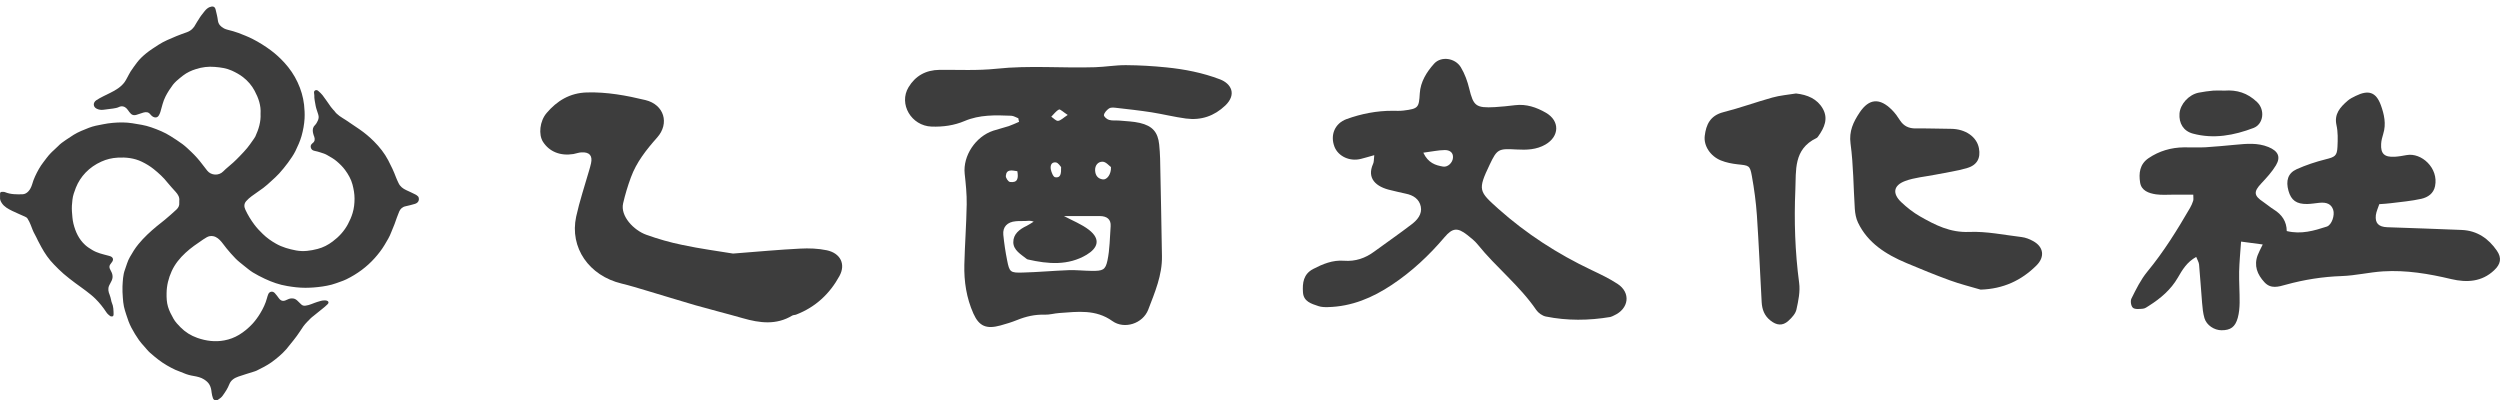 <svg width="256" height="41" viewBox="0 0 256 41" fill="none" xmlns="http://www.w3.org/2000/svg">
<path d="M26.681 11.656C26.742 10.806 26.466 10.029 26.071 9.294C25.787 8.755 25.383 8.289 24.893 7.905C24.549 7.635 24.153 7.423 23.749 7.235C23.19 6.981 22.597 6.9 21.986 6.851C21.332 6.793 20.687 6.875 20.077 7.071C19.595 7.218 19.139 7.431 18.735 7.741C18.503 7.921 18.271 8.109 18.056 8.305C17.935 8.42 17.815 8.542 17.712 8.673C17.428 9.049 17.17 9.449 16.955 9.866C16.688 10.381 16.585 10.928 16.422 11.468C16.387 11.582 16.336 11.688 16.284 11.786C16.095 12.146 15.742 12.048 15.527 11.852C15.476 11.803 15.424 11.745 15.381 11.697C15.201 11.468 14.96 11.451 14.693 11.525C14.487 11.582 14.289 11.648 14.091 11.721C13.67 11.884 13.463 11.762 13.248 11.476C13.162 11.353 13.076 11.231 12.973 11.116C12.784 10.912 12.483 10.806 12.174 10.961C11.993 11.051 11.769 11.084 11.563 11.116C11.245 11.165 10.909 11.19 10.591 11.239C10.35 11.272 10.118 11.239 9.903 11.133C9.516 10.945 9.508 10.503 9.86 10.266C10.316 9.964 10.815 9.752 11.296 9.506C11.855 9.229 12.38 8.918 12.75 8.42C12.861 8.273 12.939 8.109 13.025 7.954C13.145 7.741 13.248 7.521 13.377 7.316C13.584 7.006 13.799 6.704 14.023 6.409C14.289 6.058 14.616 5.747 14.968 5.461C15.355 5.143 15.794 4.873 16.215 4.595C16.792 4.219 17.437 3.966 18.073 3.696C18.426 3.549 18.787 3.427 19.148 3.296C19.569 3.141 19.853 2.855 20.042 2.471C20.128 2.299 20.257 2.135 20.352 1.972C20.524 1.67 20.748 1.4 20.963 1.13C21.1 0.959 21.264 0.812 21.461 0.73C21.771 0.607 22.003 0.648 22.081 0.983C22.167 1.359 22.27 1.727 22.313 2.103C22.364 2.503 22.614 2.732 22.941 2.912C23.061 2.977 23.199 3.018 23.328 3.051C23.697 3.149 24.067 3.239 24.428 3.378C24.919 3.574 25.409 3.753 25.882 3.999C26.535 4.334 27.146 4.718 27.731 5.151C28.238 5.527 28.694 5.952 29.115 6.409C29.666 7.014 30.13 7.684 30.474 8.428C30.818 9.163 31.042 9.923 31.136 10.716C31.188 11.19 31.214 11.664 31.188 12.138C31.154 12.742 31.042 13.339 30.878 13.927C30.724 14.467 30.491 14.973 30.25 15.472C30.044 15.889 29.76 16.281 29.485 16.665C29.201 17.049 28.9 17.417 28.582 17.768C28.333 18.046 28.049 18.291 27.774 18.544C27.507 18.79 27.241 19.035 26.957 19.247C26.57 19.541 26.148 19.803 25.761 20.097C25.564 20.244 25.374 20.408 25.211 20.596C24.979 20.857 24.979 21.168 25.125 21.47C25.374 22.009 25.684 22.516 26.037 22.99C26.294 23.333 26.596 23.66 26.914 23.962C27.318 24.355 27.774 24.681 28.273 24.959C28.909 25.319 29.597 25.507 30.319 25.646C31.076 25.785 31.799 25.678 32.521 25.491C33.097 25.343 33.604 25.074 34.06 24.73C34.714 24.248 35.247 23.66 35.625 22.957C35.823 22.59 35.987 22.214 36.107 21.813C36.253 21.331 36.305 20.841 36.305 20.334C36.305 19.844 36.219 19.378 36.098 18.904C35.952 18.348 35.668 17.858 35.333 17.4C35.092 17.073 34.791 16.779 34.473 16.51C34.181 16.256 33.837 16.077 33.501 15.88C33.295 15.758 33.054 15.684 32.822 15.611C32.624 15.545 32.418 15.488 32.203 15.447C31.988 15.406 31.867 15.284 31.824 15.096C31.781 14.916 31.859 14.777 32.005 14.663C32.254 14.483 32.263 14.246 32.177 13.993C32.16 13.952 32.134 13.911 32.125 13.862C32.091 13.748 32.056 13.633 32.039 13.519C32.005 13.249 32.039 13.004 32.272 12.791C32.392 12.677 32.469 12.505 32.547 12.35C32.641 12.154 32.658 11.942 32.59 11.737C32.581 11.697 32.564 11.664 32.555 11.623C32.478 11.361 32.375 11.116 32.323 10.838C32.263 10.471 32.168 10.111 32.185 9.735C32.185 9.67 32.16 9.596 32.16 9.531C32.151 9.425 32.151 9.327 32.263 9.261C32.366 9.204 32.486 9.212 32.598 9.319C32.753 9.457 32.916 9.596 33.037 9.76C33.329 10.144 33.596 10.544 33.88 10.945C33.957 11.051 34.052 11.157 34.138 11.255C34.163 11.288 34.198 11.304 34.224 11.337C34.516 11.778 34.98 12.015 35.41 12.293C35.883 12.604 36.348 12.922 36.812 13.241C37.345 13.609 37.844 14.025 38.3 14.483C38.876 15.063 39.375 15.693 39.753 16.412C40.054 16.984 40.33 17.564 40.553 18.169C40.622 18.365 40.725 18.553 40.811 18.749C40.975 19.1 41.258 19.313 41.611 19.476C41.929 19.615 42.239 19.77 42.557 19.925C42.643 19.966 42.72 20.032 42.789 20.097C42.815 20.122 42.849 20.154 42.858 20.187C42.97 20.514 42.815 20.784 42.471 20.882C42.161 20.963 41.86 21.061 41.542 21.119C41.207 21.184 41 21.388 40.88 21.658C40.699 22.075 40.562 22.508 40.407 22.933C40.304 23.211 40.175 23.48 40.072 23.758C39.9 24.232 39.633 24.657 39.375 25.09C39.091 25.564 38.747 26.005 38.377 26.422C37.56 27.337 36.58 28.056 35.462 28.604C35.264 28.702 35.058 28.776 34.851 28.849C34.55 28.955 34.258 29.07 33.948 29.151C33.346 29.307 32.727 29.389 32.108 29.438C31.833 29.454 31.549 29.47 31.274 29.47C30.646 29.47 30.035 29.397 29.416 29.29C28.608 29.16 27.851 28.89 27.12 28.547C26.707 28.351 26.286 28.138 25.899 27.901C25.572 27.697 25.28 27.444 24.979 27.207C24.686 26.97 24.385 26.741 24.127 26.479C23.792 26.144 23.491 25.785 23.19 25.425C23.009 25.213 22.863 24.976 22.683 24.771C22.45 24.502 22.201 24.257 21.823 24.183C21.582 24.142 21.367 24.183 21.169 24.297C21.04 24.371 20.92 24.445 20.799 24.526C20.171 24.951 19.544 25.376 18.993 25.891C18.408 26.43 17.91 27.043 17.583 27.762C17.256 28.481 17.067 29.233 17.058 30.026C17.05 30.5 17.067 30.957 17.204 31.415C17.333 31.84 17.54 32.24 17.763 32.633C17.953 32.968 18.219 33.246 18.486 33.515C18.967 34.005 19.552 34.373 20.214 34.602C21.1 34.913 22.029 35.035 22.975 34.855C23.508 34.757 24.007 34.569 24.471 34.291C24.987 33.981 25.434 33.605 25.839 33.172C26.148 32.837 26.415 32.469 26.647 32.085C26.939 31.603 27.189 31.088 27.335 30.541C27.369 30.402 27.413 30.271 27.464 30.14C27.576 29.838 27.928 29.773 28.143 30.018C28.29 30.181 28.427 30.361 28.556 30.541C28.763 30.819 28.995 30.884 29.322 30.721C29.494 30.639 29.666 30.557 29.872 30.557C30.096 30.549 30.268 30.622 30.422 30.761C30.56 30.884 30.689 31.015 30.818 31.145C30.947 31.284 31.093 31.325 31.282 31.301C31.704 31.252 32.074 31.047 32.469 30.925C32.736 30.843 32.994 30.745 33.286 30.761C33.329 30.761 33.372 30.761 33.407 30.77C33.639 30.819 33.708 30.982 33.553 31.145C33.389 31.317 33.2 31.464 33.011 31.619C32.71 31.864 32.4 32.11 32.099 32.355C32.014 32.428 31.919 32.486 31.841 32.567C31.712 32.69 31.584 32.829 31.454 32.959C31.171 33.246 30.939 33.572 30.724 33.924C30.526 34.242 30.285 34.545 30.053 34.847C29.812 35.158 29.571 35.46 29.322 35.754C28.875 36.261 28.35 36.702 27.791 37.103C27.318 37.438 26.793 37.699 26.277 37.953C26.174 38.002 26.062 38.034 25.959 38.067C25.443 38.23 24.919 38.386 24.402 38.565C23.981 38.712 23.637 38.941 23.474 39.366C23.31 39.783 23.061 40.159 22.794 40.527C22.683 40.69 22.502 40.821 22.321 40.935C22.124 41.066 21.883 40.992 21.805 40.772C21.737 40.584 21.694 40.38 21.668 40.183C21.642 39.906 21.59 39.644 21.453 39.399C21.324 39.162 21.117 38.998 20.894 38.851C20.576 38.647 20.206 38.565 19.836 38.5C19.483 38.443 19.139 38.353 18.804 38.206C18.529 38.083 18.236 37.993 17.961 37.871C17.669 37.732 17.376 37.585 17.101 37.421C16.473 37.062 15.923 36.612 15.381 36.138C15.158 35.942 14.968 35.697 14.771 35.477C14.581 35.264 14.392 35.051 14.229 34.823C13.945 34.422 13.696 34.005 13.463 33.572C13.231 33.131 13.068 32.673 12.922 32.2C12.844 31.93 12.741 31.66 12.69 31.391C12.629 31.088 12.595 30.778 12.578 30.467C12.552 30.083 12.526 29.699 12.543 29.323C12.578 28.751 12.586 28.171 12.793 27.615C12.956 27.182 13.059 26.733 13.3 26.324C13.558 25.866 13.833 25.417 14.177 25C14.736 24.314 15.39 23.717 16.078 23.145C16.344 22.925 16.628 22.72 16.886 22.5C17.29 22.156 17.695 21.813 18.073 21.454C18.262 21.274 18.383 21.053 18.357 20.784C18.348 20.71 18.348 20.645 18.357 20.571C18.408 20.203 18.228 19.917 17.996 19.656C17.72 19.337 17.419 19.035 17.161 18.708C16.749 18.177 16.25 17.727 15.734 17.311C15.364 17.016 14.96 16.771 14.521 16.559C13.739 16.183 12.905 16.093 12.053 16.142C11.468 16.175 10.909 16.305 10.376 16.55C9.757 16.828 9.224 17.196 8.768 17.67C8.338 18.119 8.003 18.634 7.77 19.215C7.616 19.623 7.461 20.024 7.418 20.448C7.366 20.849 7.34 21.249 7.366 21.658C7.401 22.075 7.418 22.5 7.521 22.908C7.727 23.734 8.063 24.485 8.725 25.09C8.949 25.294 9.198 25.45 9.456 25.605C9.955 25.907 10.522 26.03 11.081 26.177C11.124 26.185 11.159 26.193 11.202 26.21C11.589 26.308 11.683 26.585 11.434 26.88C11.15 27.215 11.142 27.362 11.357 27.746C11.563 28.105 11.597 28.465 11.382 28.841C11.305 28.972 11.236 29.102 11.176 29.241C11.03 29.568 11.098 29.879 11.227 30.189C11.296 30.353 11.331 30.532 11.374 30.704C11.399 30.794 11.399 30.892 11.443 30.974C11.623 31.366 11.623 31.775 11.632 32.191C11.632 32.257 11.597 32.371 11.554 32.388C11.468 32.412 11.348 32.412 11.279 32.363C11.133 32.257 10.987 32.126 10.892 31.979C10.565 31.48 10.195 31.015 9.774 30.598C9.482 30.304 9.146 30.05 8.82 29.797C8.45 29.511 8.063 29.25 7.693 28.972C7.289 28.669 6.885 28.359 6.506 28.032C6.162 27.738 5.844 27.411 5.526 27.084C5.001 26.553 4.588 25.948 4.236 25.303C4.115 25.09 4.004 24.869 3.892 24.657C3.78 24.445 3.694 24.216 3.565 24.003C3.384 23.693 3.273 23.358 3.144 23.031C3.058 22.81 2.954 22.598 2.825 22.393C2.774 22.303 2.671 22.23 2.567 22.189C2.137 21.985 1.682 21.813 1.26 21.601C0.847 21.396 0.435 21.184 0.177 20.784C0.065 20.604 -0.021 20.424 0.005 20.212C0.013 20.089 0.005 19.958 0.005 19.836C0.013 19.705 0.065 19.648 0.202 19.648C0.306 19.648 0.426 19.64 0.521 19.68C1.097 19.917 1.707 19.909 2.309 19.893C2.542 19.885 2.731 19.77 2.886 19.615C3.092 19.402 3.204 19.149 3.29 18.88C3.376 18.602 3.462 18.324 3.591 18.062C3.832 17.547 4.098 17.049 4.451 16.6C4.674 16.314 4.881 16.011 5.13 15.75C5.38 15.472 5.681 15.243 5.939 14.973C6.179 14.72 6.455 14.524 6.747 14.328C7.014 14.148 7.28 13.968 7.555 13.797C8.037 13.502 8.57 13.298 9.103 13.086C9.568 12.906 10.058 12.816 10.548 12.726C10.883 12.661 11.227 12.604 11.563 12.579C12.225 12.522 12.887 12.514 13.55 12.62C14.203 12.726 14.857 12.816 15.484 13.037C16.181 13.282 16.86 13.552 17.471 13.944C17.884 14.213 18.305 14.467 18.692 14.761C19.019 15.006 19.311 15.292 19.604 15.57C20.008 15.954 20.378 16.371 20.713 16.82C20.877 17.041 21.049 17.262 21.221 17.474C21.616 17.972 22.399 18.021 22.855 17.556C23.173 17.229 23.543 16.959 23.878 16.649C24.119 16.428 24.351 16.199 24.575 15.962C24.832 15.701 25.082 15.431 25.314 15.153C25.52 14.908 25.692 14.646 25.873 14.393C25.968 14.254 26.071 14.123 26.148 13.976C26.492 13.225 26.724 12.465 26.681 11.656Z" fill="#3D3D3D"/>
<path d="M104.278 12.113C104.038 12.023 103.797 11.86 103.547 11.852C101.931 11.786 100.314 11.737 98.775 12.391C97.7 12.849 96.556 13.004 95.395 12.963C93.314 12.89 91.998 10.642 93.038 8.926C93.735 7.774 94.793 7.169 96.212 7.153C98.155 7.137 100.107 7.243 102.034 7.039C105.405 6.679 108.768 6.99 112.13 6.883C113.188 6.851 114.246 6.663 115.295 6.671C116.671 6.679 118.055 6.761 119.431 6.9C121.306 7.088 123.147 7.447 124.927 8.125C126.062 8.559 126.673 9.645 125.469 10.806C124.333 11.884 123 12.342 121.444 12.138C120.266 11.982 119.096 11.688 117.918 11.5C116.697 11.312 115.458 11.174 114.229 11.035C114.005 11.01 113.713 10.994 113.558 11.108C113.326 11.271 113.085 11.533 113.042 11.778C113.016 11.925 113.343 12.22 113.566 12.277C113.91 12.375 114.297 12.318 114.667 12.35C115.355 12.416 116.052 12.432 116.714 12.587C118.021 12.89 118.571 13.543 118.7 14.794C118.752 15.276 118.778 15.758 118.795 16.24C118.864 19.574 118.933 22.908 118.984 26.242C119.019 28.171 118.253 29.944 117.582 31.701C117.032 33.139 115.14 33.752 113.91 32.878C112.199 31.652 110.35 31.922 108.475 32.053C107.968 32.085 107.469 32.24 106.97 32.224C105.973 32.191 105.052 32.404 104.149 32.772C103.599 32.992 103.023 33.172 102.447 33.327C101.01 33.719 100.262 33.417 99.677 32.11C98.964 30.516 98.706 28.816 98.749 27.092C98.8 25.033 98.955 22.982 98.99 20.922C99.007 19.877 98.895 18.822 98.783 17.785C98.594 15.97 99.884 13.985 101.716 13.38C102.24 13.208 102.773 13.086 103.298 12.914C103.659 12.791 104.003 12.62 104.356 12.473C104.313 12.35 104.296 12.228 104.278 12.113ZM108.948 22.124C109.817 22.59 110.763 22.957 111.511 23.537C112.758 24.51 112.397 25.409 111.27 26.087C109.387 27.215 107.314 27.043 105.25 26.569C105.207 26.561 105.164 26.537 105.13 26.512C104.536 26.038 103.771 25.621 103.762 24.804C103.754 23.979 104.382 23.48 105.13 23.129C105.379 23.006 105.611 22.843 105.852 22.696C105.517 22.565 105.25 22.614 104.992 22.63C104.665 22.647 104.347 22.622 104.02 22.655C103.143 22.728 102.662 23.235 102.739 24.044C102.825 24.91 102.954 25.776 103.126 26.635C103.367 27.869 103.444 27.95 104.751 27.909C106.317 27.869 107.882 27.721 109.447 27.664C110.23 27.64 111.012 27.73 111.803 27.738C112.913 27.746 113.197 27.656 113.403 26.675C113.644 25.531 113.644 24.338 113.73 23.17C113.781 22.442 113.334 22.132 112.62 22.124C111.365 22.116 110.135 22.124 108.948 22.124ZM113.764 17.106C113.566 16.967 113.248 16.567 112.913 16.559C112.431 16.542 112.113 16.943 112.139 17.458C112.165 17.948 112.405 18.308 112.939 18.373C113.351 18.422 113.799 17.842 113.764 17.106ZM104.175 17.531C103.599 17.441 103.057 17.302 102.997 18.013C102.98 18.218 103.246 18.618 103.427 18.634C104.21 18.741 104.304 18.25 104.175 17.531ZM108.656 17.106C108.57 17.024 108.372 16.665 108.123 16.632C107.615 16.567 107.538 17.016 107.607 17.36C107.667 17.654 107.856 18.128 108.054 18.152C108.613 18.242 108.673 17.793 108.656 17.106ZM109.335 11.77C108.888 11.484 108.561 11.157 108.441 11.214C108.131 11.37 107.908 11.697 107.65 11.95C107.882 12.105 108.14 12.399 108.346 12.375C108.63 12.342 108.879 12.064 109.335 11.77Z" fill="#3D3D3D"/>
<path d="M231.703 25.033C230.895 24.927 230.276 24.845 229.485 24.739C229.407 25.842 229.313 26.831 229.287 27.82C229.27 28.874 229.347 29.928 229.338 30.982C229.33 31.505 229.287 32.036 229.149 32.543C228.883 33.491 228.41 33.818 227.489 33.818C226.741 33.818 225.95 33.303 225.735 32.575C225.589 32.077 225.537 31.538 225.494 31.015C225.382 29.707 225.305 28.392 225.185 27.084C225.159 26.847 225.013 26.618 224.892 26.308C223.929 26.839 223.465 27.648 223.009 28.432C222.295 29.666 221.246 30.557 220.042 31.317C219.853 31.44 219.646 31.595 219.431 31.611C219.087 31.644 218.606 31.693 218.408 31.513C218.21 31.333 218.133 30.819 218.262 30.565C218.735 29.617 219.208 28.645 219.878 27.828C221.573 25.776 222.949 23.546 224.264 21.282C224.393 21.053 224.505 20.808 224.583 20.555C224.626 20.399 224.591 20.22 224.591 19.934C223.886 19.934 223.215 19.934 222.553 19.934C221.96 19.934 221.349 19.983 220.773 19.901C220.025 19.787 219.276 19.525 219.147 18.692C219.001 17.752 219.096 16.82 220.007 16.199C221.091 15.464 222.312 15.104 223.637 15.088C224.376 15.08 225.124 15.12 225.855 15.08C226.862 15.022 227.868 14.916 228.874 14.826C230.026 14.72 231.17 14.598 232.288 15.055C233.26 15.456 233.578 16.044 233.062 16.918C232.658 17.596 232.099 18.201 231.548 18.79C230.757 19.631 230.783 20.032 231.746 20.669C232.125 20.922 232.46 21.225 232.847 21.462C233.673 21.977 234.154 22.679 234.163 23.66C235.642 24.02 236.958 23.627 238.265 23.202C238.781 23.031 239.099 22.026 238.919 21.486C238.729 20.914 238.282 20.686 237.5 20.767C237.087 20.808 236.674 20.882 236.261 20.89C235.16 20.906 234.619 20.514 234.343 19.55C234.051 18.512 234.275 17.735 235.178 17.327C236.124 16.902 237.138 16.567 238.145 16.314C239.091 16.077 239.314 15.97 239.357 15.039C239.392 14.295 239.417 13.527 239.254 12.808C239.005 11.672 239.632 10.977 240.398 10.315C240.63 10.111 240.931 9.964 241.215 9.825C242.539 9.171 243.305 9.433 243.795 10.757C244.139 11.705 244.362 12.693 244.044 13.707C243.941 14.042 243.846 14.393 243.829 14.736C243.769 15.742 244.165 16.109 245.214 16.052C245.627 16.027 246.039 15.954 246.444 15.88C247.949 15.603 249.729 17.204 249.35 19.059C249.196 19.819 248.619 20.203 247.94 20.359C246.917 20.587 245.859 20.677 244.81 20.808C244.448 20.857 244.079 20.873 243.64 20.906C243.511 21.29 243.339 21.65 243.287 22.026C243.193 22.851 243.563 23.235 244.457 23.268C246.994 23.366 249.531 23.431 252.068 23.546C253.676 23.611 254.837 24.445 255.68 25.67C256.204 26.43 256.067 27.051 255.396 27.68C254.14 28.866 252.601 28.955 251.01 28.579C248.714 28.032 246.401 27.64 244.027 27.787C242.608 27.877 241.206 28.22 239.796 28.269C237.844 28.334 235.943 28.637 234.077 29.151C233.311 29.364 232.546 29.609 231.892 28.915C231.136 28.105 230.783 27.198 231.187 26.128C231.299 25.826 231.454 25.556 231.703 25.033Z" fill="#3D3D3D"/>
<path d="M140.725 15.889C140.149 16.052 139.77 16.166 139.375 16.265C138.231 16.567 137.035 16.019 136.648 15.022C136.193 13.821 136.683 12.636 137.887 12.195C139.4 11.648 140.983 11.337 142.608 11.345C142.978 11.345 143.348 11.37 143.718 11.321C145.248 11.133 145.3 11.018 145.386 9.555C145.455 8.387 146.083 7.374 146.857 6.516C147.579 5.723 149.015 5.935 149.591 6.891C149.996 7.562 150.271 8.33 150.451 9.082C150.881 10.847 151.131 11.075 153.074 10.969C153.762 10.928 154.45 10.855 155.13 10.773C156.299 10.626 157.34 10.994 158.294 11.541C159.748 12.375 159.696 13.968 158.251 14.802C157.331 15.333 156.325 15.366 155.302 15.308C153.453 15.202 153.306 15.251 152.55 16.845C151.294 19.476 151.432 19.59 153.444 21.396C156.291 23.93 159.49 26.005 162.981 27.656C163.893 28.089 164.805 28.522 165.639 29.07C167.023 29.977 166.808 31.619 165.269 32.306C165.14 32.363 165.02 32.437 164.891 32.461C162.689 32.829 160.487 32.853 158.294 32.412C157.933 32.339 157.52 32.044 157.314 31.742C155.62 29.258 153.195 27.37 151.32 25.041C151.019 24.665 150.615 24.346 150.228 24.044C149.247 23.284 148.74 23.325 147.914 24.297C146.341 26.152 144.569 27.811 142.514 29.176C140.561 30.475 138.429 31.39 135.978 31.448C135.659 31.456 135.315 31.448 135.023 31.35C134.284 31.105 133.484 30.884 133.424 29.936C133.363 28.98 133.458 28.073 134.473 27.542C135.453 27.035 136.459 26.61 137.629 26.7C138.79 26.79 139.813 26.438 140.725 25.76C142.006 24.82 143.313 23.922 144.569 22.957C145.145 22.516 145.644 21.919 145.489 21.151C145.334 20.391 144.732 19.983 143.933 19.827C143.434 19.729 142.952 19.599 142.453 19.484C140.897 19.149 139.934 18.267 140.604 16.779C140.699 16.583 140.673 16.346 140.725 15.889ZM145.747 15.635C146.246 16.698 147.003 16.926 147.76 17.057C148.25 17.147 148.74 16.665 148.783 16.175C148.843 15.586 148.405 15.357 147.932 15.366C147.269 15.374 146.607 15.529 145.747 15.635Z" fill="#3D3D3D"/>
<path d="M75.065 25.965C77.619 25.768 79.777 25.564 81.936 25.458C82.839 25.409 83.785 25.442 84.671 25.629C86.064 25.932 86.623 27.051 85.961 28.261C84.98 30.058 83.535 31.44 81.523 32.216C81.394 32.265 81.239 32.249 81.127 32.314C79.494 33.303 77.791 33.082 76.062 32.584C74.437 32.118 72.786 31.709 71.16 31.244C69.492 30.761 67.832 30.238 66.172 29.748C65.338 29.503 64.504 29.241 63.653 29.037C60.316 28.236 58.312 25.36 59 22.181C59.344 20.604 59.869 19.051 60.316 17.49C60.385 17.237 60.471 16.984 60.522 16.722C60.694 15.93 60.359 15.554 59.525 15.603C59.249 15.619 58.991 15.725 58.716 15.774C57.375 15.987 56.257 15.537 55.603 14.524C55.13 13.78 55.259 12.416 55.973 11.574C57.031 10.332 58.338 9.515 60.101 9.466C62.156 9.408 64.143 9.776 66.103 10.25C68.004 10.716 68.58 12.628 67.299 14.075C66.189 15.325 65.166 16.616 64.599 18.177C64.28 19.043 64.014 19.925 63.807 20.824C63.506 22.132 64.9 23.578 66.172 24.036C67.376 24.469 68.623 24.829 69.879 25.082C71.711 25.474 73.577 25.719 75.065 25.965Z" fill="#3D3D3D"/>
<path d="M202.816 29.658C201.767 29.348 200.701 29.086 199.677 28.71C198.172 28.163 196.693 27.558 195.222 26.937C193.115 26.054 191.249 24.869 190.26 22.794C190.054 22.369 189.968 21.87 189.933 21.396C189.787 19.166 189.796 16.918 189.495 14.704C189.323 13.429 189.787 12.481 190.424 11.525C191.387 10.079 192.488 9.997 193.743 11.263C194.061 11.582 194.319 11.95 194.56 12.326C194.939 12.906 195.455 13.159 196.177 13.151C197.381 13.135 198.576 13.184 199.78 13.192C201.26 13.2 202.429 14.009 202.644 15.186C202.833 16.199 202.455 16.918 201.397 17.221C200.348 17.523 199.247 17.67 198.164 17.891C197.132 18.095 196.048 18.177 195.085 18.536C193.881 18.986 193.76 19.811 194.681 20.694C195.265 21.249 195.919 21.764 196.624 22.165C198.164 23.039 199.686 23.832 201.647 23.75C203.418 23.676 205.215 24.06 207.004 24.273C207.408 24.322 207.813 24.477 208.165 24.673C209.275 25.262 209.421 26.308 208.526 27.19C206.987 28.718 205.138 29.585 202.816 29.658Z" fill="#3D3D3D"/>
<path d="M183.913 9.572C185.083 9.703 186.081 10.119 186.657 11.133C187.233 12.154 186.812 13.078 186.192 13.952C186.141 14.025 186.081 14.107 186.003 14.14C183.63 15.276 183.931 17.482 183.845 19.411C183.707 22.598 183.81 25.785 184.232 28.963C184.352 29.854 184.154 30.802 183.956 31.693C183.862 32.126 183.475 32.543 183.122 32.861C182.537 33.393 181.918 33.327 181.282 32.812C180.663 32.322 180.439 31.677 180.396 30.957C180.233 27.983 180.104 25.008 179.906 22.042C179.811 20.694 179.631 19.345 179.39 18.021C179.192 16.926 179.098 16.951 177.945 16.828C177.36 16.763 176.758 16.649 176.217 16.428C175.133 15.987 174.445 14.924 174.565 13.919C174.703 12.775 175.107 11.835 176.483 11.484C178.169 11.059 179.811 10.454 181.488 9.989C182.279 9.768 183.114 9.703 183.913 9.572Z" fill="#3D3D3D"/>
<path d="M227.79 9.278C229.054 9.188 230.129 9.506 231.118 10.446C231.97 11.255 231.781 12.71 230.766 13.102C228.771 13.862 226.69 14.254 224.557 13.682C223.576 13.421 223.112 12.62 223.181 11.631C223.25 10.667 224.127 9.694 225.142 9.49C225.632 9.392 226.139 9.327 226.646 9.278C227.016 9.253 227.386 9.278 227.79 9.278Z" fill="#3D3D3D"/>
</svg>
